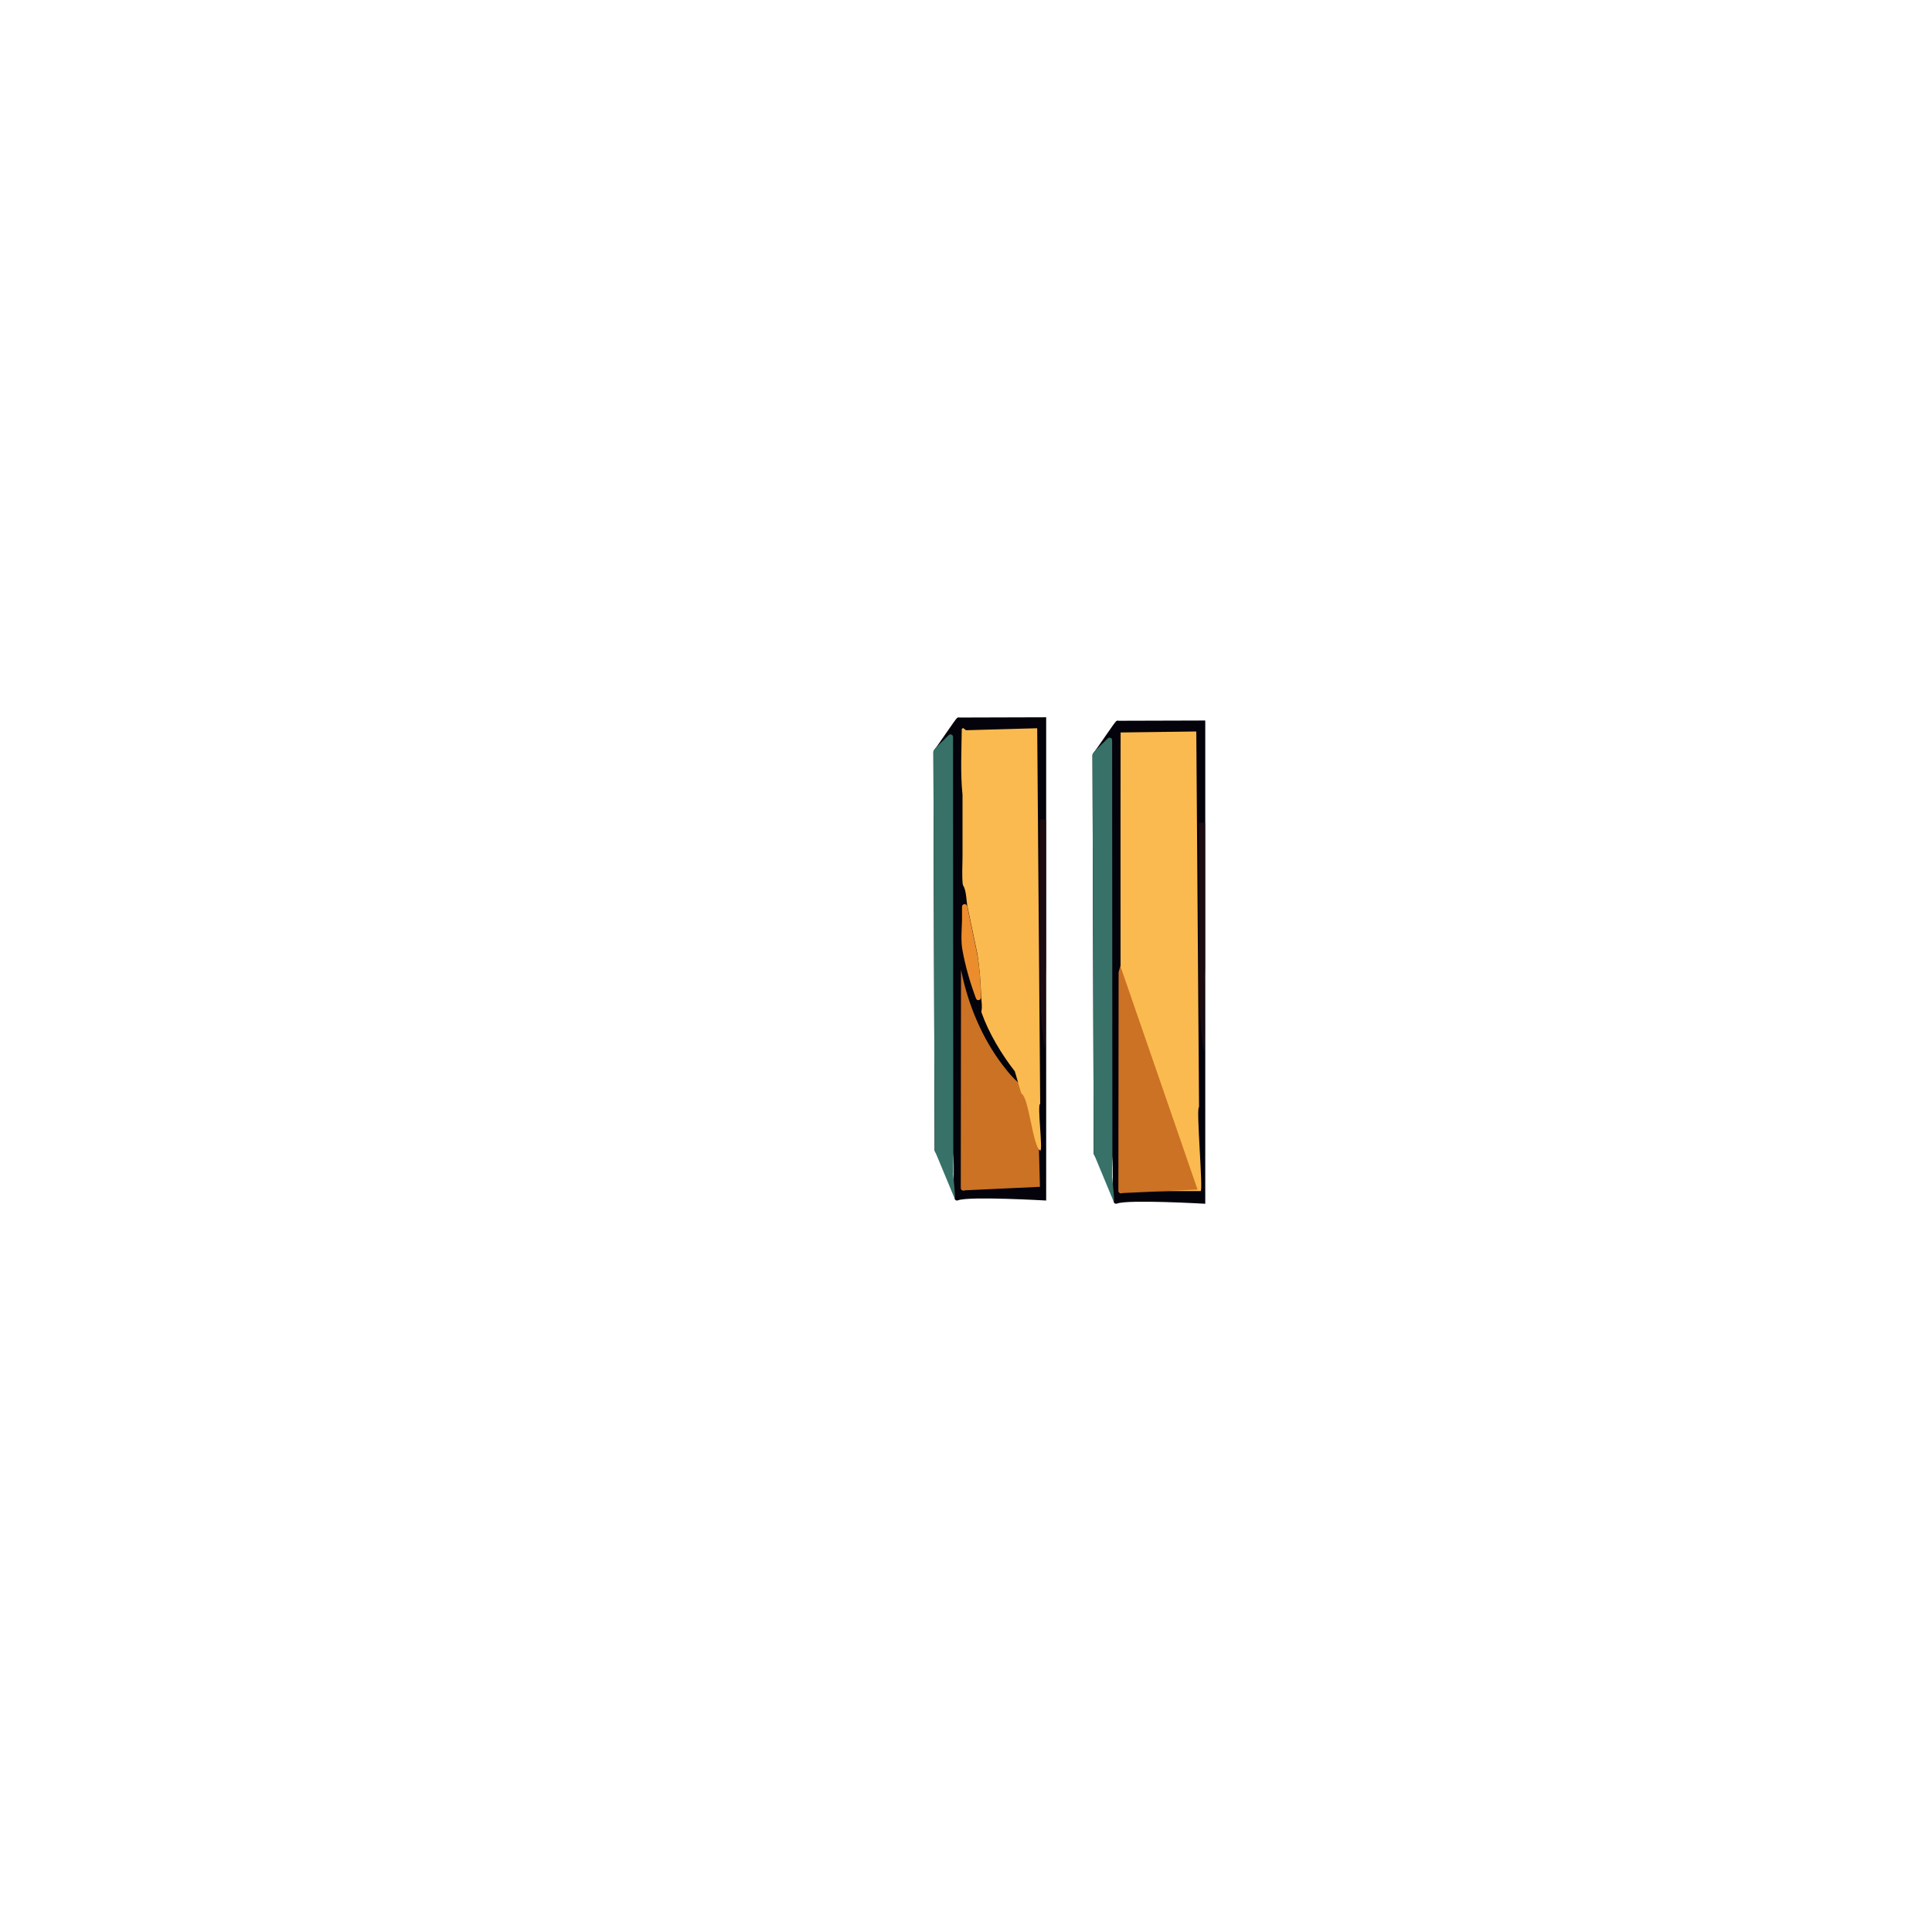 <?xml version="1.0" encoding="utf-8"?>
<!-- Generator: Adobe Illustrator 26.1.0, SVG Export Plug-In . SVG Version: 6.00 Build 0)  -->
<svg version="1.1" id="Layer_1" xmlns="http://www.w3.org/2000/svg" xmlns:xlink="http://www.w3.org/1999/xlink" x="0px" y="0px"
	 viewBox="0 0 776 776" style="enable-background:new 0 0 776 776;" xml:space="preserve">
<style type="text/css">
	.st0{fill:#04020A;}
	.st1{fill:#EB8D2D;}
	.st2{fill:#377168;}
	.st3{fill:#CB7225;}
	.st4{fill:#FBBA4F;}
	.st5{fill:#1C0B11;}
</style>
<g>
	<path class="st0" d="M382.8,463c0.7,6.1-0.2,12.3,0.6,18.3c0.1,0.7,0.8,1.1,1.4,0.8c4.6-1.7,35.4,0.1,35.4,0.1V288.1l-34.8,0.1
		c-0.3-0.1-0.7-0.1-1,0.2c-0.7,0.5-7.1,10.2-9.3,13c-0.1,0.2-0.2,0.4-0.2,0.7l0.5,159.8c0,0.2,0,0.4,0.1,0.5l5.3,9.2
		c0.5,0.9,1.9,0.6,2-0.5"/>
	<path class="st1" d="M386.4,364.2c0-1.3,1.8-1.4,2.1-0.2c0,0,0,0.1,0,0.1l4,19.1c1,5.7,1.4,11.5,1.5,17.2c0,0.1,0,0.2,0,0.2
		c0.1,1.2-1.6,1.6-2,0.4c-2.4-6.4-4.4-13.4-5.5-19.8c-0.6-3.7-0.2-7.9-0.1-11.6C386.4,367.9,386.4,366.1,386.4,364.2z"/>
	<path class="st2" d="M381,295.3c0.7-0.7,1.8-0.2,1.8,0.7l0.1,166.9v0.5l-0.1,7.6c0,1.1,1.2,11.2,0.6,10.3l-7.9-19
		c-0.1-0.2-0.1-0.3-0.1-0.5l-0.5-159.8c0-0.2,0.1-0.5,0.2-0.7C376.8,299.2,379,297.4,381,295.3z"/>
	<path class="st3" d="M416.6,434.9c-1.7-0.8-3.4-1.7-5.1-2.6c-1-0.5-2,0.8-1.3,1.6c1.4,1.6,3,3.1,4.5,4.5c-1.1-0.4-2.1-0.9-3-1.5
		c-3.5-2.3-6.4-5.7-8.9-9c-8.3-10.8-14-24.5-16.7-37.9l-0.1-0.6l-0.1,87.8c0,0.8,0.9,1.3,1.6,0.9l30.2-1.4"/>
	<path class="st4" d="M416.6,292.5l-28.6,0.8c0,0-0.1,0-0.1-0.1l-1.1-0.8l-0.5,0.4c-0.1,8.5-0.6,17.9,0.3,26.4c0,0,0,0.1,0,0.1V344
		c0,3.5-0.3,7.6,0.1,11.2c0,0.2,0.1,0.3,0.2,0.5c1.3,2.2,1.2,6.1,1.7,8.5l4,19.1c0.9,5.6,1.3,11.4,1.5,17.2c0.1,1.9,0.5,3.6,0.1,5.6
		c0,0.2,0,0.4,0,0.5c2.9,8.3,8.1,16.9,13.4,23.7c0.1,0.1,2.5,8.9,2.7,9c2.9,1.2,4.6,21.6,7.5,22.8c1.2,0.5-1.3-18.9,0-18.7
		L416.6,292.5z"/>
	<path class="st5" d="M419.9,395.4l0.2-7.7v-58.5c0,0-2.4-0.4-2.4,0.4v51.9c0,13.2-0.1,26.7,1.9,39.8c0.6-2.9,0.2-6.3,0.2-9.3
		L419.9,395.4z"/>
</g>
<g>
	<path class="st0" d="M446.7,464.3c0.7,6.1-0.2,12.3,0.6,18.3c0.1,0.7,0.8,1.1,1.4,0.8c4.6-1.7,35.4,0.1,35.4,0.1V289.4l-34.8,0.1
		c-0.3-0.1-0.7-0.1-1,0.2c-0.7,0.5-7.1,10.2-9.3,13c-0.1,0.2-0.2,0.4-0.2,0.7l0.5,159.8c0,0.2,0,0.4,0.1,0.5l5.3,9.2
		c0.5,0.9,1.9,0.6,2-0.5"/>
	<path class="st2" d="M444.9,296.6c0.7-0.7,1.8-0.2,1.8,0.7l0.1,166.9v0.5l-0.1,7.6c0,1.1,1.2,11.2,0.6,10.3l-7.9-19
		c-0.1-0.2-0.1-0.3-0.1-0.5l-0.5-159.8c0-0.2,0.1-0.5,0.2-0.7C440.7,300.5,442.9,298.7,444.9,296.6z"/>
	<path class="st4" d="M482.2,478.4c1.2,0.5-1.9-34-0.6-33.7l-1.1-150.9l-30.4,0.4c-0.1,8.5,0.1,182.2-0.2,184.2"/>
	<path class="st5" d="M483.8,396.7l0.2-7.7v-58.5c0,0-2.4-0.4-2.4,0.4v51.9c0,13.2-0.1,26.7,1.9,39.8c0.6-2.9,0.2-6.3,0.2-9.3
		L483.8,396.7z"/>
</g>
<path class="st3" d="M450,388l-0.7,2.5l-0.1,87.8c0,0.8,0.9,1.3,1.6,0.9l30.2-1.4"/>
</svg>
